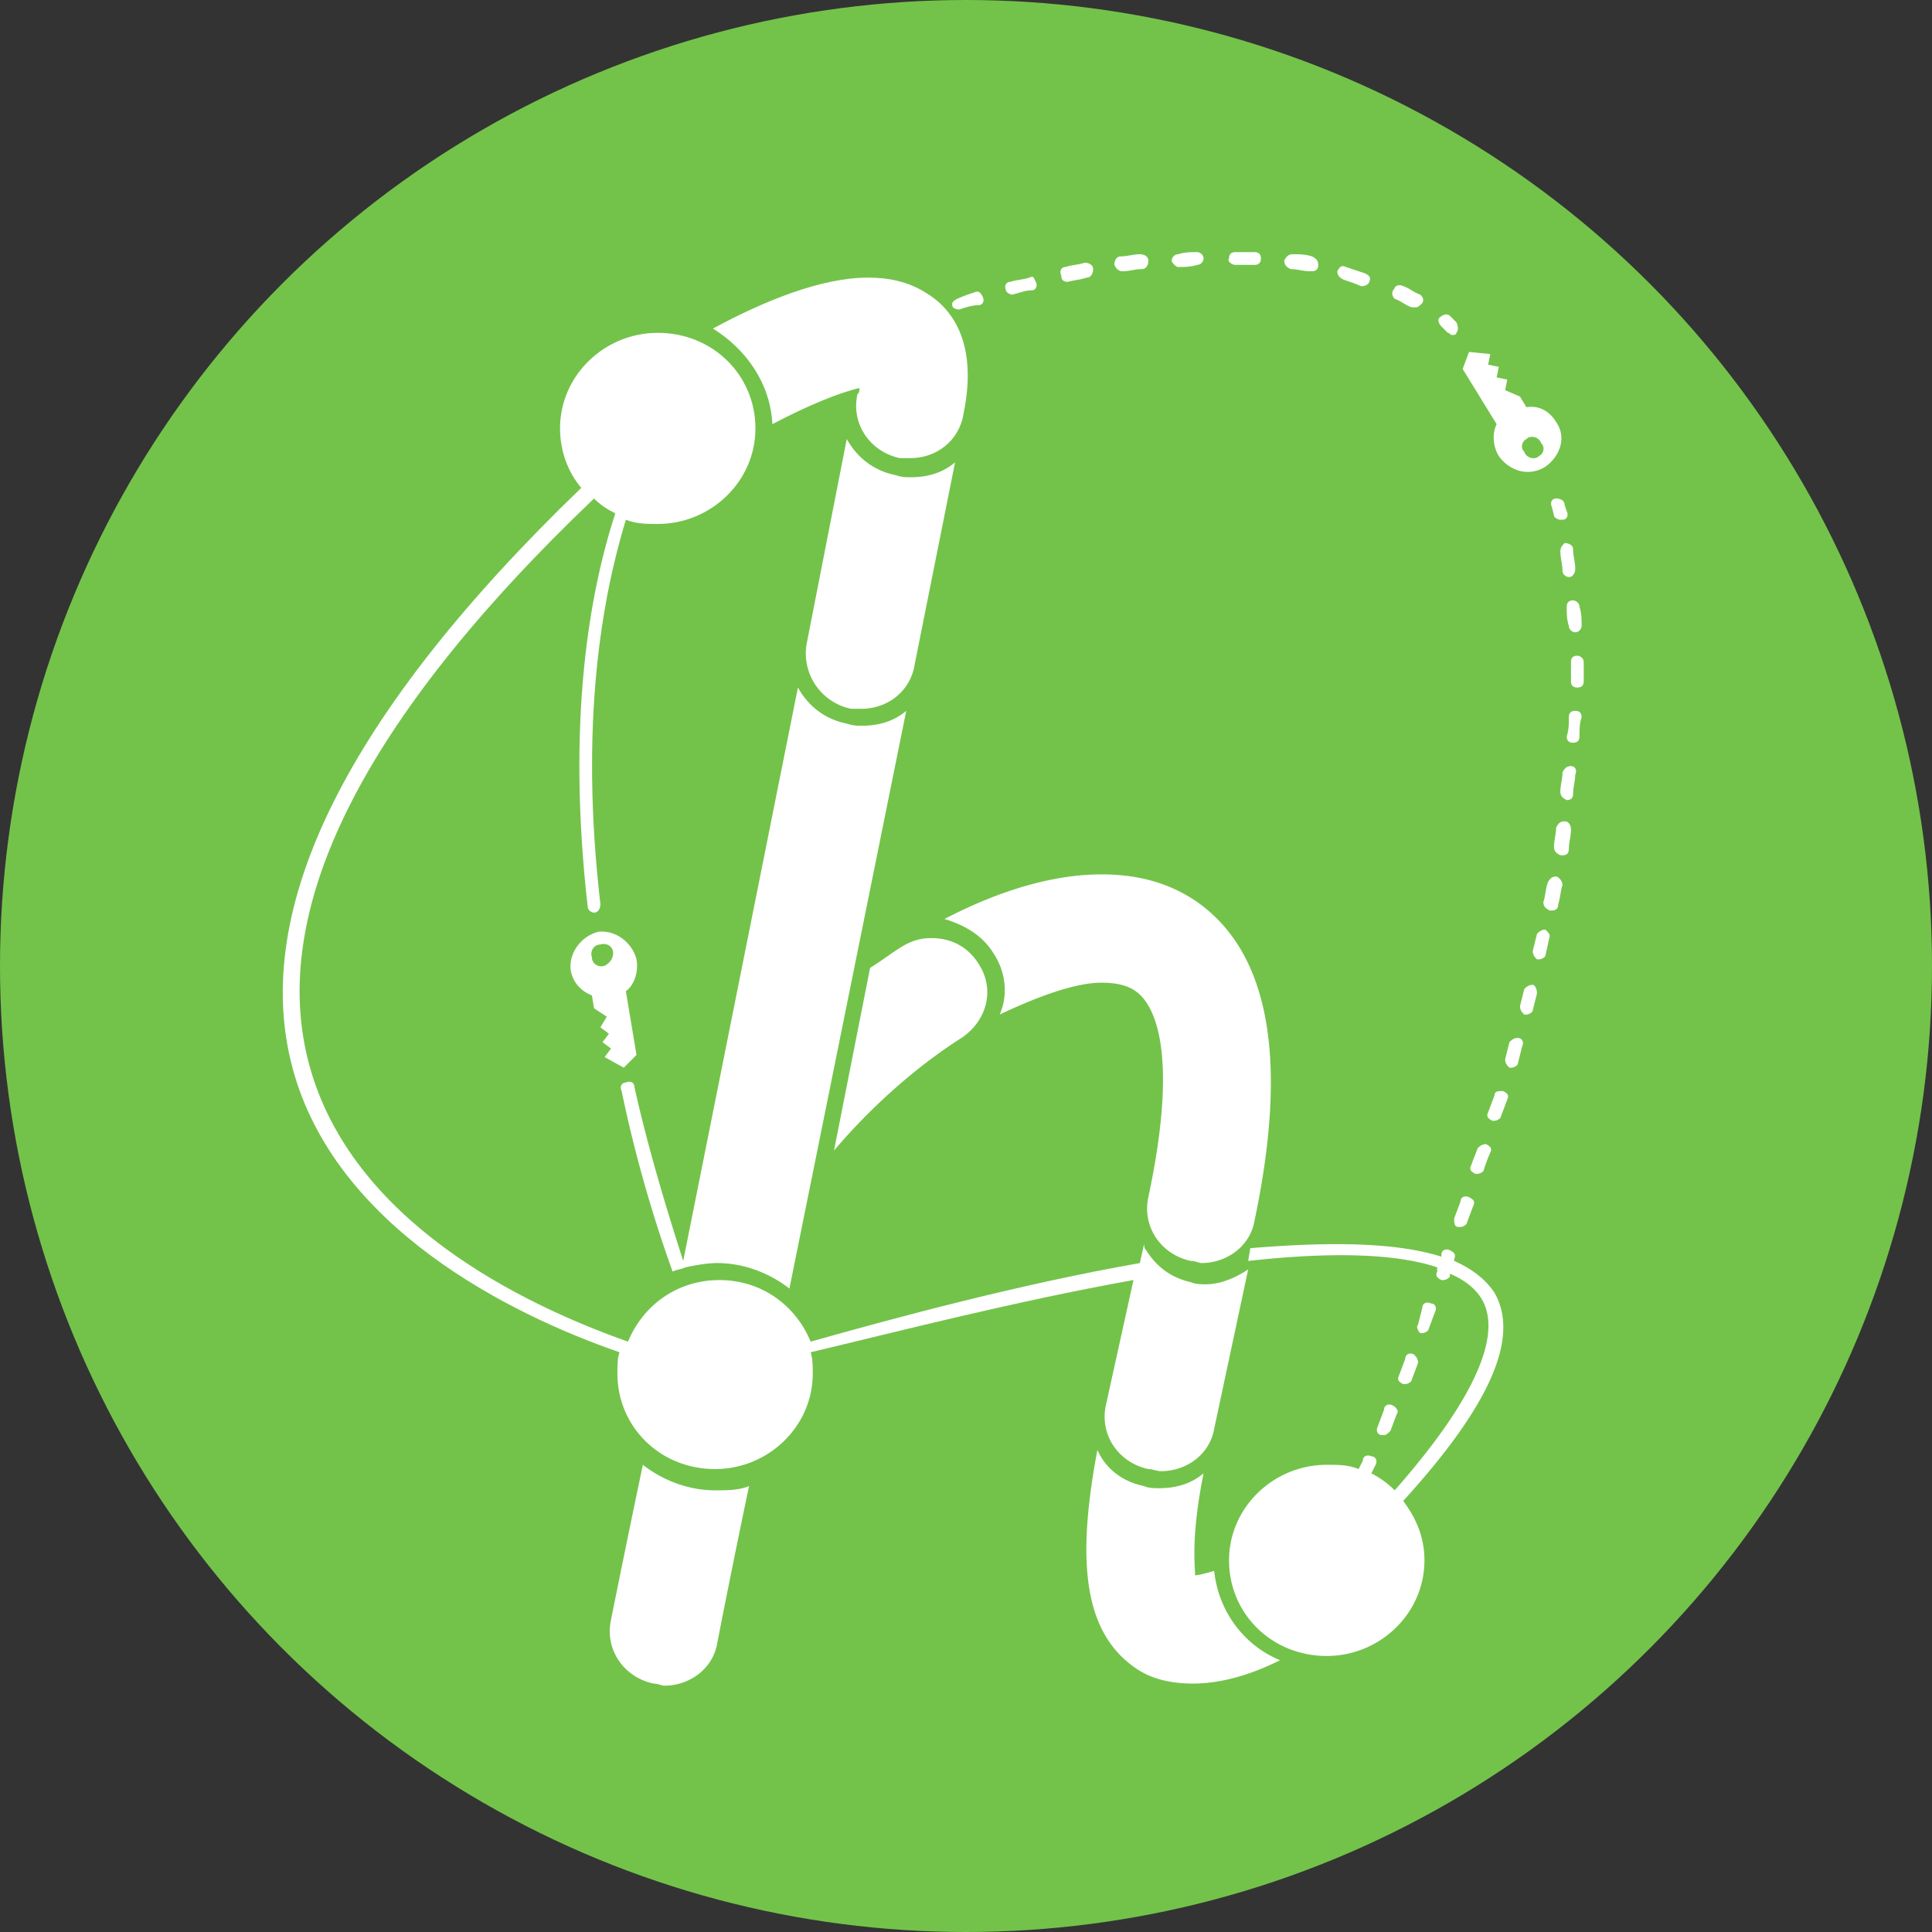 <svg xmlns="http://www.w3.org/2000/svg" xmlns:xlink="http://www.w3.org/1999/xlink" width="80" height="80"><rect width="100%" height="100%" fill="#333333" stroke="none"/><defs><circle id="hotellook__a" cx="40" cy="40" r="40"/></defs><g fill="none" fill-rule="evenodd"><use fill="#73C34A" xlink:href="#hotellook__a"/><g fill="#FFF" fill-rule="nonzero"><path d="M64.435 20.641c-.175 0-.263.176-.175.352l.088.352c0 .088.175.176.263.176h.088c.176 0 .264-.176.176-.352l-.088-.264c0-.176-.176-.264-.352-.264m.44 4.485c0 .264 0 .528.088.792 0 .176.176.264.264.264.176 0 .264-.176.264-.264 0-.264 0-.528-.088-.792 0-.176-.176-.264-.264-.264-.176 0-.264.088-.264.264m-6.068 30.077h.088c.088 0 .264-.088.264-.176l.264-.704c.088-.175 0-.351-.176-.351-.176-.088-.352 0-.352.176l-.176.703c-.088.088 0 .264.088.352m1.583-4.397h.088c.088 0 .264-.088.264-.176l.264-.704c.088-.176 0-.264-.176-.352-.176-.087-.352 0-.352.176l-.264.704c0 .176 0 .352.176.352m.792-3.254c-.088.264-.176.44-.264.703-.088.176 0 .264.176.352h.088c.088 0 .263-.088.263-.176a6.06 6.06 0 01.264-.703c.088-.176 0-.264-.176-.352-.176 0-.263.088-.351.176m3.43-24.712c0 .264.087.527.087.791 0 .176.176.264.264.264.176 0 .264-.176.264-.352 0-.264-.088-.527-.088-.791 0-.176-.176-.264-.352-.264-.088.088-.176.176-.176.352m-6.947 35.353c-.176-.088-.352 0-.352.176l-.264.703c-.088.176 0 .352.176.352h.088c.088 0 .176-.088.264-.176l.264-.703c.088-.088 0-.264-.176-.352m.88-2.11c-.177-.089-.353 0-.353.175l-.263.704c-.088.176 0 .264.176.351h.087c.088 0 .264-.087.264-.175l.264-.704c0-.176-.088-.264-.176-.352m6.508-24.36c-.176 0-.264.088-.352.264 0 .264-.088.527-.088.791 0 .176.088.264.264.352.176 0 .264-.088.264-.264 0-.264.088-.527.088-.791.088-.176 0-.352-.176-.352m-2.814 13.455c-.176 0-.352 0-.352.176l-.264.704c-.088.176 0 .264.176.352h.088c.088 0 .264-.088.264-.176l.264-.704c.088-.176 0-.264-.176-.352m2.55-11.168c-.176 0-.264.087-.352.263 0 .264-.087.528-.087.792 0 .176.087.264.263.352h.088c.176 0 .264-.088.264-.264 0-.264.088-.528.088-.792 0-.176-.088-.351-.264-.351m-.352 2.286c-.175 0-.263.088-.351.264-.088.264-.088.528-.176.791 0 .176.088.264.264.352h.088c.175 0 .263-.088.263-.264.088-.264.088-.527.176-.791 0-.176-.176-.352-.264-.352m.792-6.86c-.176 0-.264.088-.264.264 0 .264 0 .528-.088.792 0 .176.088.264.264.264.176 0 .264-.088.264-.264 0-.264 0-.528.088-.792 0-.176-.088-.264-.264-.264M62.852 42.98c-.175 0-.263.088-.351.176l-.176.703c0 .176.088.264.176.352h.088c.088 0 .263-.088.263-.176l.176-.704c.088-.175 0-.351-.176-.351m2.463-15.83c-.176 0-.264.088-.264.264v.791c0 .176.088.264.264.264.176 0 .264-.088.264-.264v-.791c0-.176-.176-.264-.264-.264m-1.847 13.63c-.176 0-.264.088-.352.176l-.176.704c0 .175.088.263.176.351h.088c.088 0 .264-.088.264-.176l.176-.703c0-.176-.088-.352-.176-.352m.528-2.286c-.176 0-.264.088-.352.176l-.176.703c0 .176.088.264.176.352h.088c.088 0 .264-.088.264-.176l.176-.792c0-.087-.088-.175-.176-.263M48.782 11.055c.263 0 .527 0 .791-.088.176 0 .264-.176.264-.263 0-.176-.176-.264-.264-.264-.264 0-.528 0-.791.088-.176 0-.264.176-.264.263 0 .088.176.264.264.264m-2.287.176c.264 0 .528-.088.792-.088.175 0 .263-.176.263-.352 0-.175-.176-.263-.351-.263-.264 0-.528.088-.792.088-.176 0-.264.175-.264.351.088.176.176.264.352.264m6.948-.088c.263 0 .527.088.791.088h.088c.176 0 .264-.088.264-.264 0-.176-.088-.263-.264-.351-.264-.088-.528-.088-.792-.088-.175 0-.263.088-.351.263 0 .176.088.264.264.352m4.309 1.231c.264.088.44.264.703.352h.176c.088 0 .176-.088.264-.176.088-.176 0-.263-.088-.351-.264-.088-.44-.264-.703-.352-.176-.088-.352 0-.352.088-.176.176-.088.352 0 .44m-6.596-1.408h.792c.175 0 .263-.088.263-.263 0-.176-.088-.264-.263-.264h-.792c-.176 0-.264.088-.264.264-.088.087.088.263.264.263m4.485.616c.264.088.528.176.704.264h.088c.088 0 .263-.088.263-.176.088-.176 0-.264-.175-.352l-.792-.264c-.176-.088-.264 0-.352.176 0 .176.088.264.264.352m-11.432.088c.351-.088.527-.088.791-.176.176 0 .264-.176.264-.352s-.176-.264-.352-.264c-.264.088-.528.088-.791.176-.176 0-.264.176-.176.352 0 .176.088.264.264.264m-2.287.528s.088 0 0 0c.352-.088.528-.176.791-.176.176 0 .264-.176.176-.352-.088-.176-.088-.264-.263-.176-.264.088-.528.088-.792.176-.176 0-.264.176-.176.352 0 .088.176.176.264.176m-2.199.615c.264-.088.528-.176.792-.176.176 0 .264-.176.176-.351-.088-.176-.176-.264-.352-.176a6.06 6.06 0 00-.704.263c-.175.088-.263.176-.175.352 0 0 .088.088.263.088m20.227.968c.088 0 .088.088.176.088s.176 0 .176-.088c.088-.088.088-.264 0-.44l-.264-.264c-.088-.088-.264-.088-.44.088-.087.088 0 .264.089.352l.263.264M41.13 39.46c.528.791.616 1.759.264 2.55 1.671-.791 3.166-1.319 4.222-1.319.527 0 1.055.088 1.407.352.527.352 1.934 1.935.527 8.53-.263 1.232.528 2.375 1.76 2.639.175 0 .351.088.439.088 1.055 0 2.023-.704 2.199-1.76 1.407-6.683.615-11.08-2.375-13.19-1.143-.792-2.462-1.144-3.957-1.144-1.935 0-4.134.616-6.508 1.847.88.264 1.583.703 2.022 1.407"/><path d="M39.811 42.979c1.056-.704 1.407-2.023.704-3.078-.44-.704-1.143-1.056-1.935-1.056-.44 0-.791.088-1.231.352-.44.264-.88.616-1.32.88l-1.494 7.563c1.495-1.76 3.342-3.43 5.276-4.661m-4.573-13.631h.44c1.055 0 2.023-.704 2.199-1.847l1.67-8.355c-.527.44-1.143.616-1.846.616-.176 0-.352 0-.616-.088-.88-.176-1.583-.704-2.023-1.495l-1.67 8.53a2.345 2.345 0 001.846 2.639m15.039 35.704c-.352.088-.616.176-.792.176 0-.44-.176-1.583.352-4.22-.528.439-1.143.615-1.847.615-.176 0-.44 0-.616-.088-.879-.176-1.583-.704-1.934-1.495-.792 4.221-.704 7.387 1.495 8.97.703.528 1.583.703 2.462.703 1.143 0 2.375-.351 3.606-.967-1.495-.616-2.55-2.023-2.726-3.694M26.62 60.655a734.67 734.67 0 00-1.32 6.42c-.263 1.231.528 2.375 1.76 2.638.175 0 .351.088.44.088 1.055 0 2.022-.703 2.198-1.758 0 0 .615-3.166 1.319-6.508-.44.176-.88.176-1.407.176-1.143 0-2.199-.44-2.99-1.056"/><path d="M31.984 17.563c1.495-.791 2.815-1.319 3.606-1.495 0 .088 0 .176-.088.264-.264 1.231.528 2.374 1.759 2.638h.44c1.055 0 2.022-.703 2.198-1.847.616-2.99-.527-4.397-1.583-5.012-.703-.44-1.495-.616-2.374-.616-1.935 0-4.31.967-6.42 2.11 1.407.88 2.374 2.287 2.462 3.958zM25.037 39.99c-.264.088-.528-.088-.528-.352-.088-.264.088-.528.352-.528.264-.088.528.088.528.352s-.176.44-.352.528zm.791 4.22l.528-.527-.44-2.638c.352-.264.528-.792.44-1.32-.176-.703-.88-1.23-1.583-1.142-.703.175-1.231.879-1.143 1.583.088.527.44.879.88 1.055l.087.528.528.351-.264.44.352.264-.264.352.352.263-.264.352.791.44zm37.376-26.03c.176-.176.528-.088.616.176.176.175.088.44-.088.527-.176.176-.528.088-.616-.176-.176-.176-.088-.44.088-.527zm-1.143.703c.44.616 1.231.88 1.935.44.615-.44.88-1.231.44-1.847-.264-.44-.704-.703-1.232-.615l-.264-.44-.615-.264.088-.44-.44-.088.088-.44-.44-.087.088-.44-.88-.088-.263.704 1.407 2.286c-.176.352-.176.88.088 1.32z"/><path d="M46.935 53.004l-1.144 5.189c-.263 1.231.528 2.374 1.76 2.638.175 0 .351.088.527.088 1.055 0 2.023-.703 2.199-1.759l1.407-6.595c-.528.351-1.144.615-1.76.615-.175 0-.439 0-.615-.088-.791-.176-1.407-.615-1.847-1.319-.088-.088-.088-.176-.088-.264l-.175.792c-5.013.88-10.202 2.286-13.632 3.254-.615-1.495-2.022-2.55-3.781-2.55-1.759 0-3.166 1.055-3.782 2.55-4.485-1.583-11.432-5.013-13.191-11.433-1.76-6.42 2.198-14.335 11.784-23.48.264.263.528.439.88.615-1.056 3.254-2.023 8.53-1.144 16.27 0 .175.176.263.264.263.176 0 .264-.176.264-.352-.88-7.563.088-12.751 1.055-15.917.44.175.88.175 1.32.175 2.198 0 4.045-1.758 4.045-3.957s-1.759-3.957-4.046-3.957c-2.198 0-4.045 1.758-4.045 3.957 0 .967.352 1.847.88 2.462-9.674 9.322-13.72 17.413-11.96 24.009 1.758 6.596 8.97 10.201 13.542 11.784-.087.264-.087.528-.087.88 0 2.198 1.758 3.957 4.045 3.957 2.199 0 4.045-1.759 4.045-3.957 0-.264 0-.616-.088-.88 3.342-.791 8.443-2.11 13.368-2.99"/><path d="M61.885 53.532c-.352-.528-.88-.967-1.67-1.32v-.087c.087-.176 0-.264-.177-.352-.176-.088-.351 0-.351.176v.088c-1.935-.616-4.75-.616-7.915-.352l-.088.528c3.166-.352 5.98-.352 7.827.264v.175c-.088.176 0 .264.176.352h.087c.088 0 .264-.088.264-.176v-.088c.616.264 1.056.616 1.32 1.056.879 1.495-.352 4.221-3.606 7.915a3.905 3.905 0 00-.968-.704l.176-.352c.088-.176 0-.351-.176-.351-.175-.088-.351 0-.351.175l-.176.352c-.44-.176-.792-.176-1.32-.176-2.198 0-4.045 1.76-4.045 3.958 0 2.198 1.76 3.957 4.046 3.957 2.198 0 4.045-1.759 4.045-3.957 0-.968-.352-1.76-.88-2.463 3.606-3.957 4.837-6.771 3.782-8.618zm-34.034-.88c.176-.087.352-.087.528-.175.44-.088.88-.176 1.319-.176 1.143 0 2.198.44 2.99 1.055l4.837-23.92c-.528.44-1.143.615-1.847.615-.176 0-.352 0-.616-.088-.879-.176-1.583-.703-2.022-1.495l-4.75 23.745c-.79-2.463-1.494-4.837-2.022-7.212 0-.175-.176-.263-.352-.175-.176 0-.264.175-.176.351a55.557 55.557 0 002.111 7.475z"/></g></g></svg>